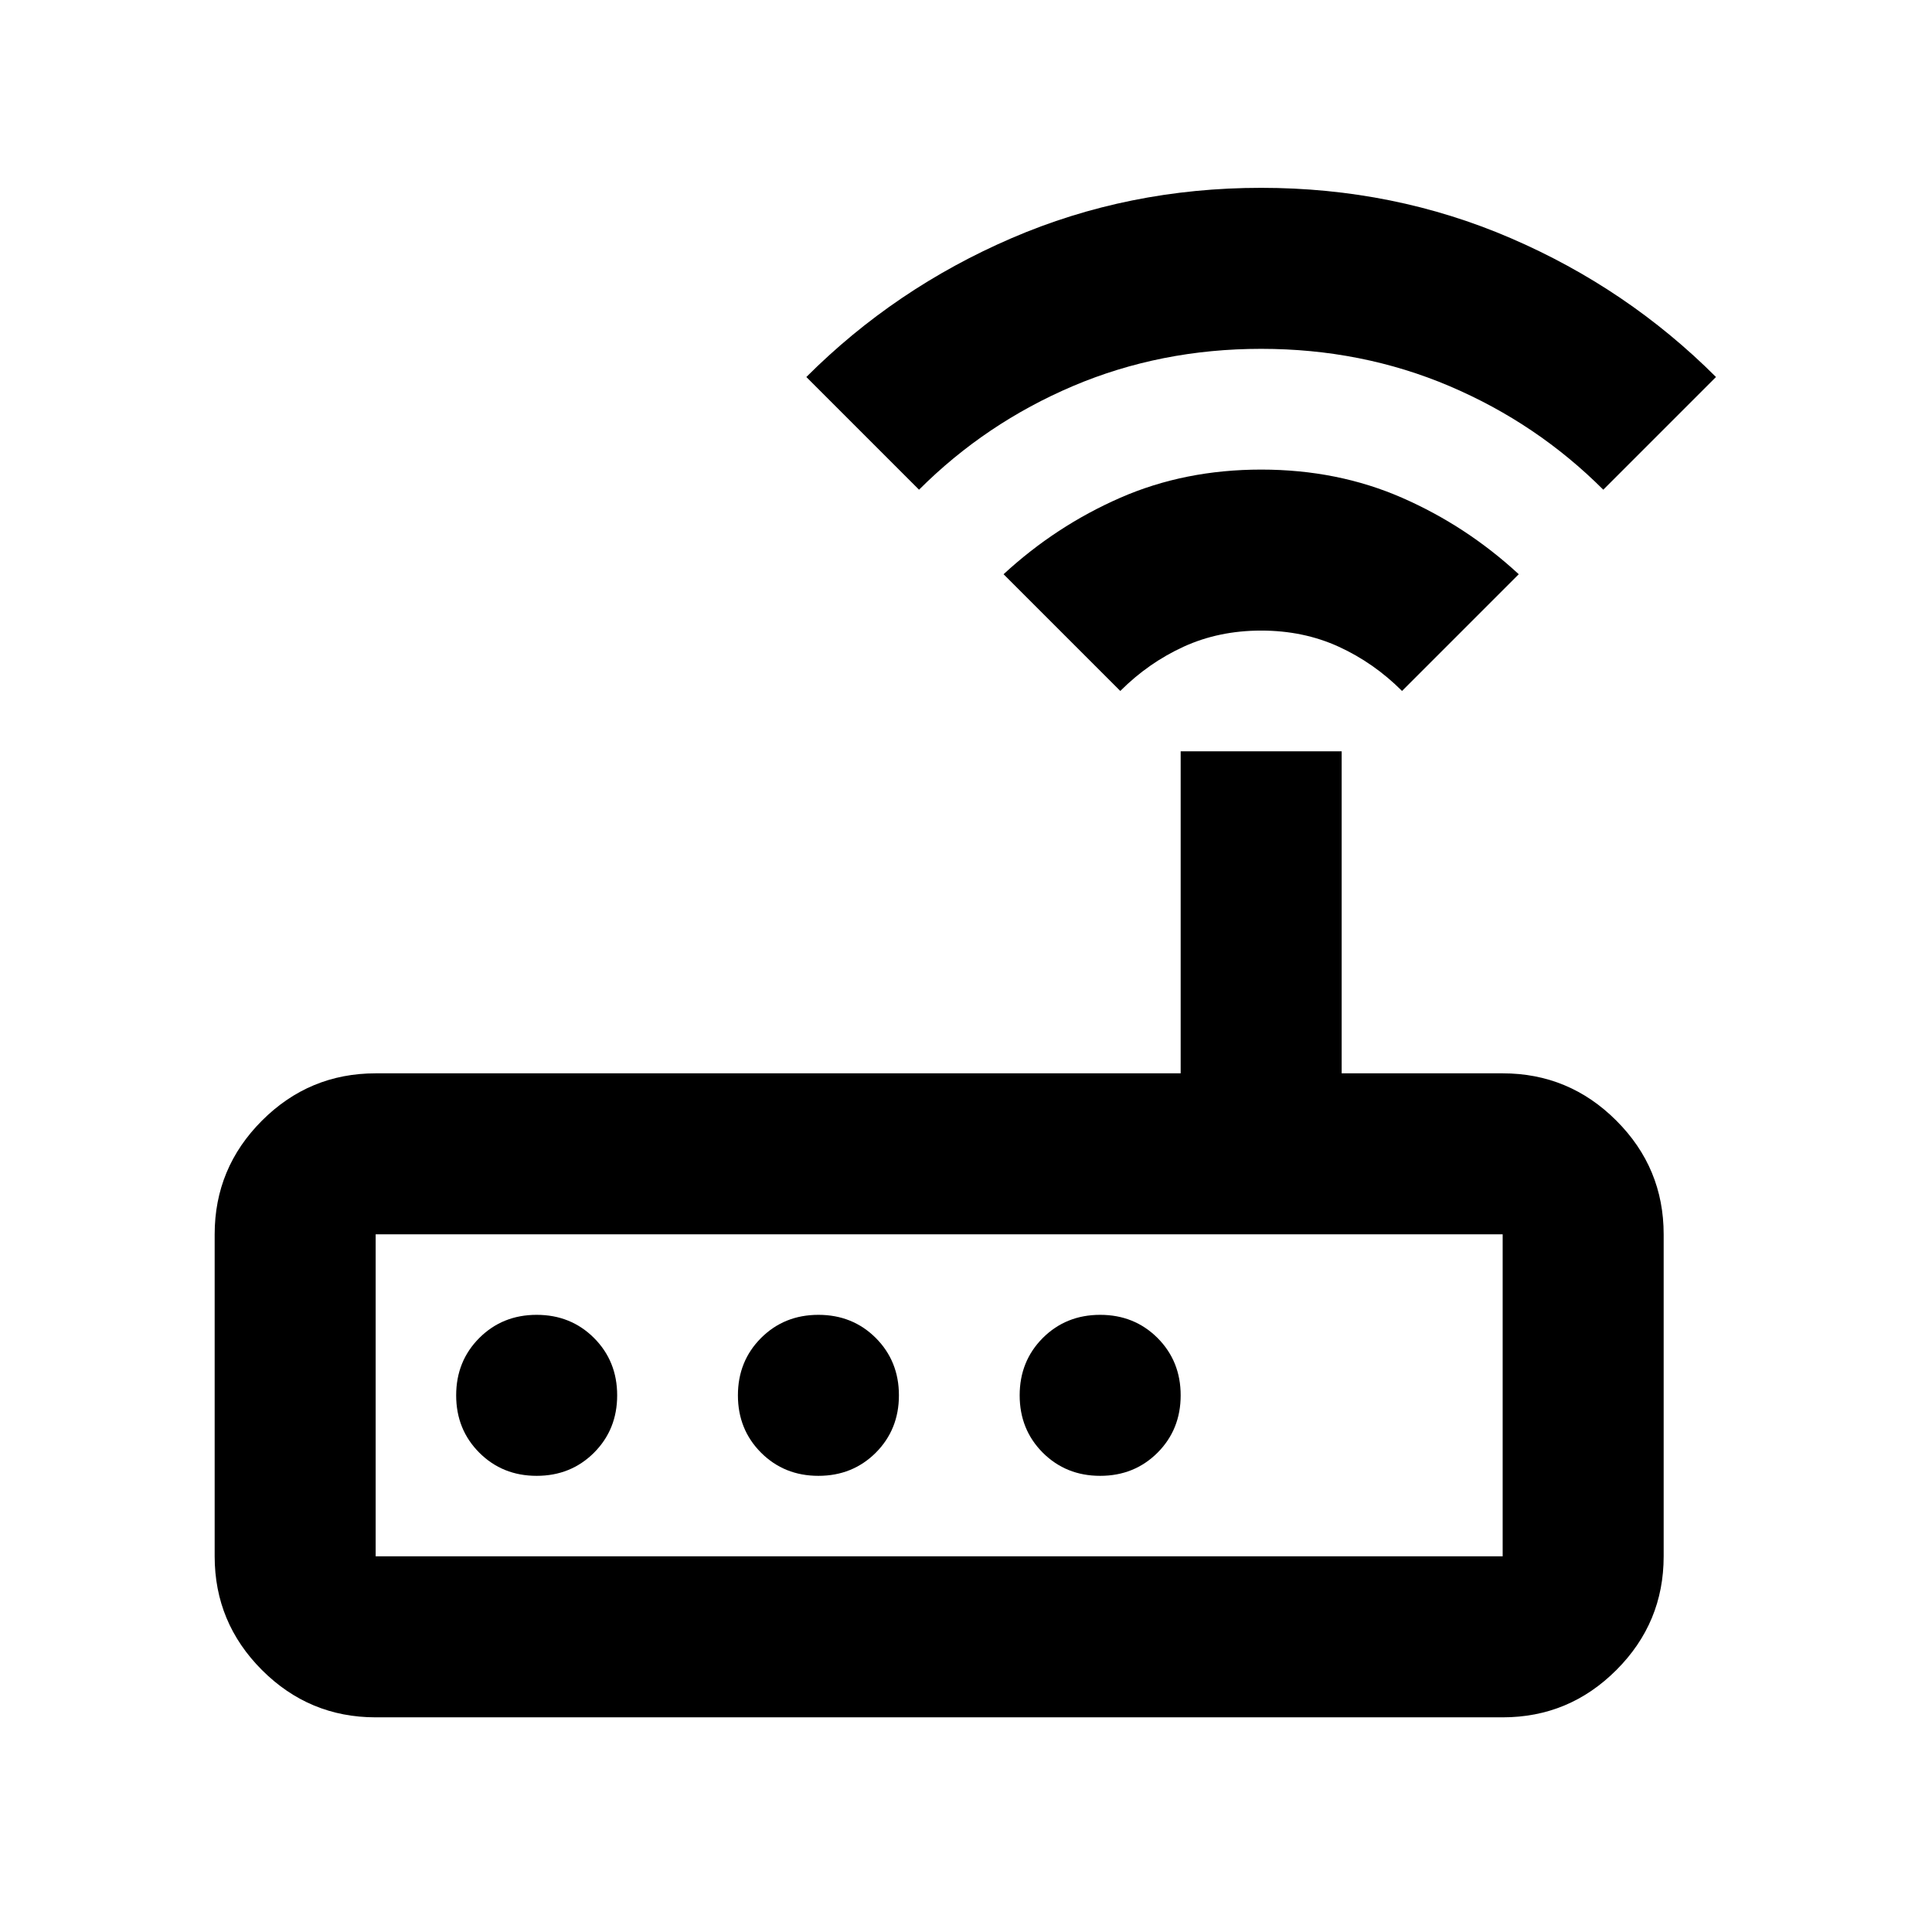 <svg width="72" height="72" viewBox="0 0 72 72" fill="none" xmlns="http://www.w3.org/2000/svg">
<path d="M14 64C12.35 64 10.938 63.413 9.762 62.237C8.588 61.062 8 59.65 8 58V46C8 44.35 8.588 42.938 9.762 41.763C10.938 40.587 12.35 40 14 40H44V28H50V40H56C57.65 40 59.062 40.587 60.237 41.763C61.413 42.938 62 44.35 62 46V58C62 59.65 61.413 61.062 60.237 62.237C59.062 63.413 57.65 64 56 64H14ZM14 58H56V46H14V58ZM20 55C20.85 55 21.562 54.712 22.137 54.138C22.712 53.562 23 52.85 23 52C23 51.15 22.712 50.438 22.137 49.862C21.562 49.288 20.85 49 20 49C19.15 49 18.438 49.288 17.863 49.862C17.288 50.438 17 51.15 17 52C17 52.85 17.288 53.562 17.863 54.138C18.438 54.712 19.15 55 20 55ZM30.5 55C31.35 55 32.062 54.712 32.638 54.138C33.212 53.562 33.5 52.85 33.5 52C33.5 51.15 33.212 50.438 32.638 49.862C32.062 49.288 31.35 49 30.5 49C29.65 49 28.938 49.288 28.363 49.862C27.788 50.438 27.5 51.15 27.5 52C27.5 52.85 27.788 53.562 28.363 54.138C28.938 54.712 29.65 55 30.5 55ZM41 55C41.85 55 42.562 54.712 43.138 54.138C43.712 53.562 44 52.85 44 52C44 51.15 43.712 50.438 43.138 49.862C42.562 49.288 41.85 49 41 49C40.15 49 39.438 49.288 38.862 49.862C38.288 50.438 38 51.15 38 52C38 52.85 38.288 53.562 38.862 54.138C39.438 54.712 40.15 55 41 55ZM41.75 25.75L37.4 21.4C38.7 20.2 40.15 19.25 41.75 18.55C43.35 17.85 45.1 17.5 47 17.5C48.9 17.5 50.65 17.85 52.25 18.55C53.85 19.25 55.3 20.2 56.6 21.4L52.25 25.75C51.55 25.05 50.763 24.5 49.888 24.1C49.013 23.7 48.05 23.5 47 23.5C45.95 23.5 44.987 23.7 44.112 24.1C43.237 24.5 42.45 25.05 41.75 25.75ZM34.25 18.25L30.05 14.05C32.25 11.85 34.8 10.125 37.7 8.875C40.6 7.625 43.7 7 47 7C50.3 7 53.4 7.625 56.3 8.875C59.2 10.125 61.75 11.85 63.95 14.05L59.75 18.25C58.1 16.6 56.188 15.312 54.013 14.387C51.837 13.463 49.5 13 47 13C44.5 13 42.163 13.463 39.987 14.387C37.812 15.312 35.9 16.6 34.25 18.25Z" fill="black"/>
</svg>
